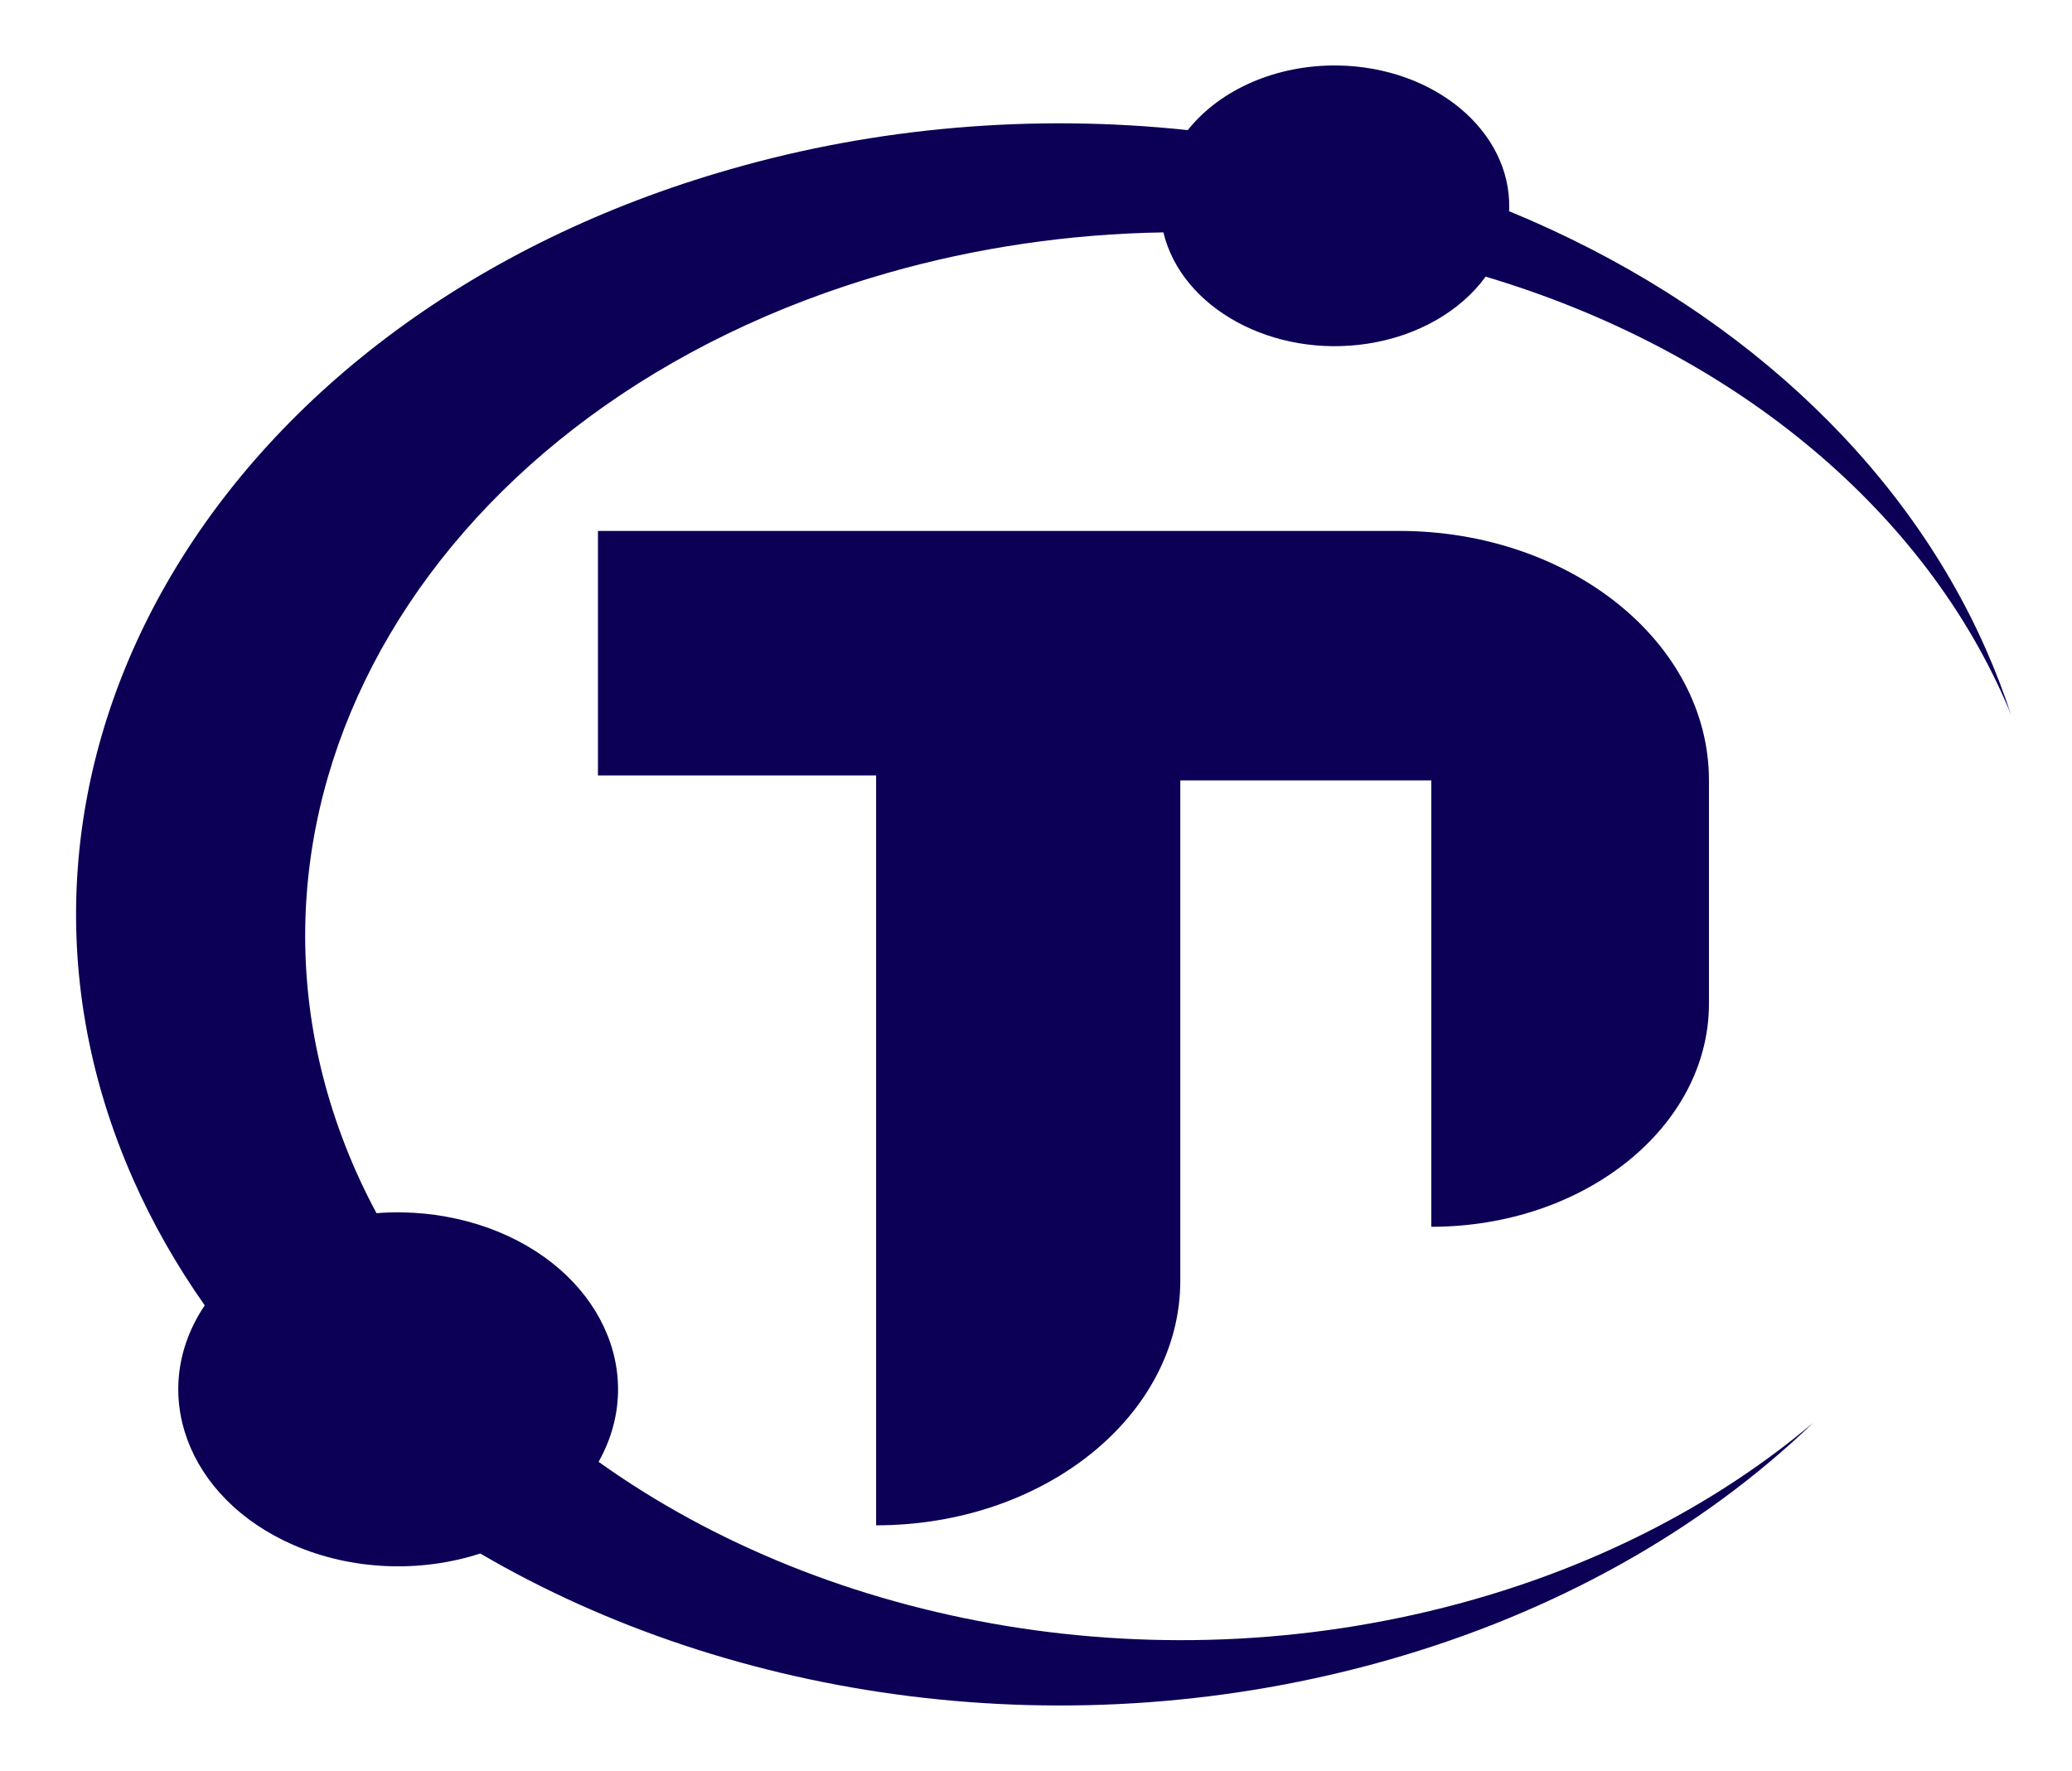 <svg version="1.1" id="Layer_1" xmlns="http://www.w3.org/2000/svg" xmlns:xlink="http://www.w3.org/1999/xlink" width="117" height="100"
	 viewBox="0 0 1249.9 1030.5" style="enable-background:new 0 0 1249.9 1030.5;" xml:space="preserve">
<style type="text/css">
	.st0{fill:#0B0055;}
</style>
<path class="st0" d="M843.7,301.4h-483v147.5h167.8v452.4l0,0c101.3,0,183.4-66.1,183.5-147.5V451.9h151.4v269.3l0,0
	c92.5,0,167.5-60.3,167.5-134.7l0,0V451.8l0,0C1030.8,368.7,947,301.3,843.7,301.4z"/>
<path class="st0" d="M535.3,145.8c53.5-15.3,109.7-23.6,166.5-24.5c11,45.9,66.3,76,123.4,67.1c29.8-4.6,55.7-19.4,71-40.4
	c146.4,43.7,261.2,137.3,313.3,255.7c1.3,2.8,2.5,5.7,3.6,8.5c-4.3-13.1-9.3-26.2-15.1-39.3c-50.4-114.5-153.3-209.1-287.7-264.4
	c0-0.6,0.1-1.2,0.1-1.7c1-46.8-45.3-85.3-103.4-86.2c-36.6-0.5-70.8,14.2-90.5,39c-93-9.9-187.6-1.8-275.9,23.6
	c-308.7,88.2-470,361-360.3,609.3c11.6,26.3,26.1,51.8,43.2,76.1c-34.8,51.8-10.8,116.6,53.6,144.6c34.7,15.1,76,17,112.6,5.1
	c153,89.5,356.4,118.8,548.1,64.1c99.7-28.4,188.1-77.7,255.9-142.9c-56.9,48-127.1,84.5-204.8,106.6
	C701,999.6,500.4,962.6,361.1,863c30.1-53.7,0.3-116.9-66.5-141.1c-16.4-5.9-34.1-9.1-52-9.4c-5.2-0.1-10.4,0.1-15.5,0.5
	c-4.4-8.2-8.5-16.6-12.3-25.1C117,467.1,260.6,224.3,535.3,145.8z"/>
</svg>
